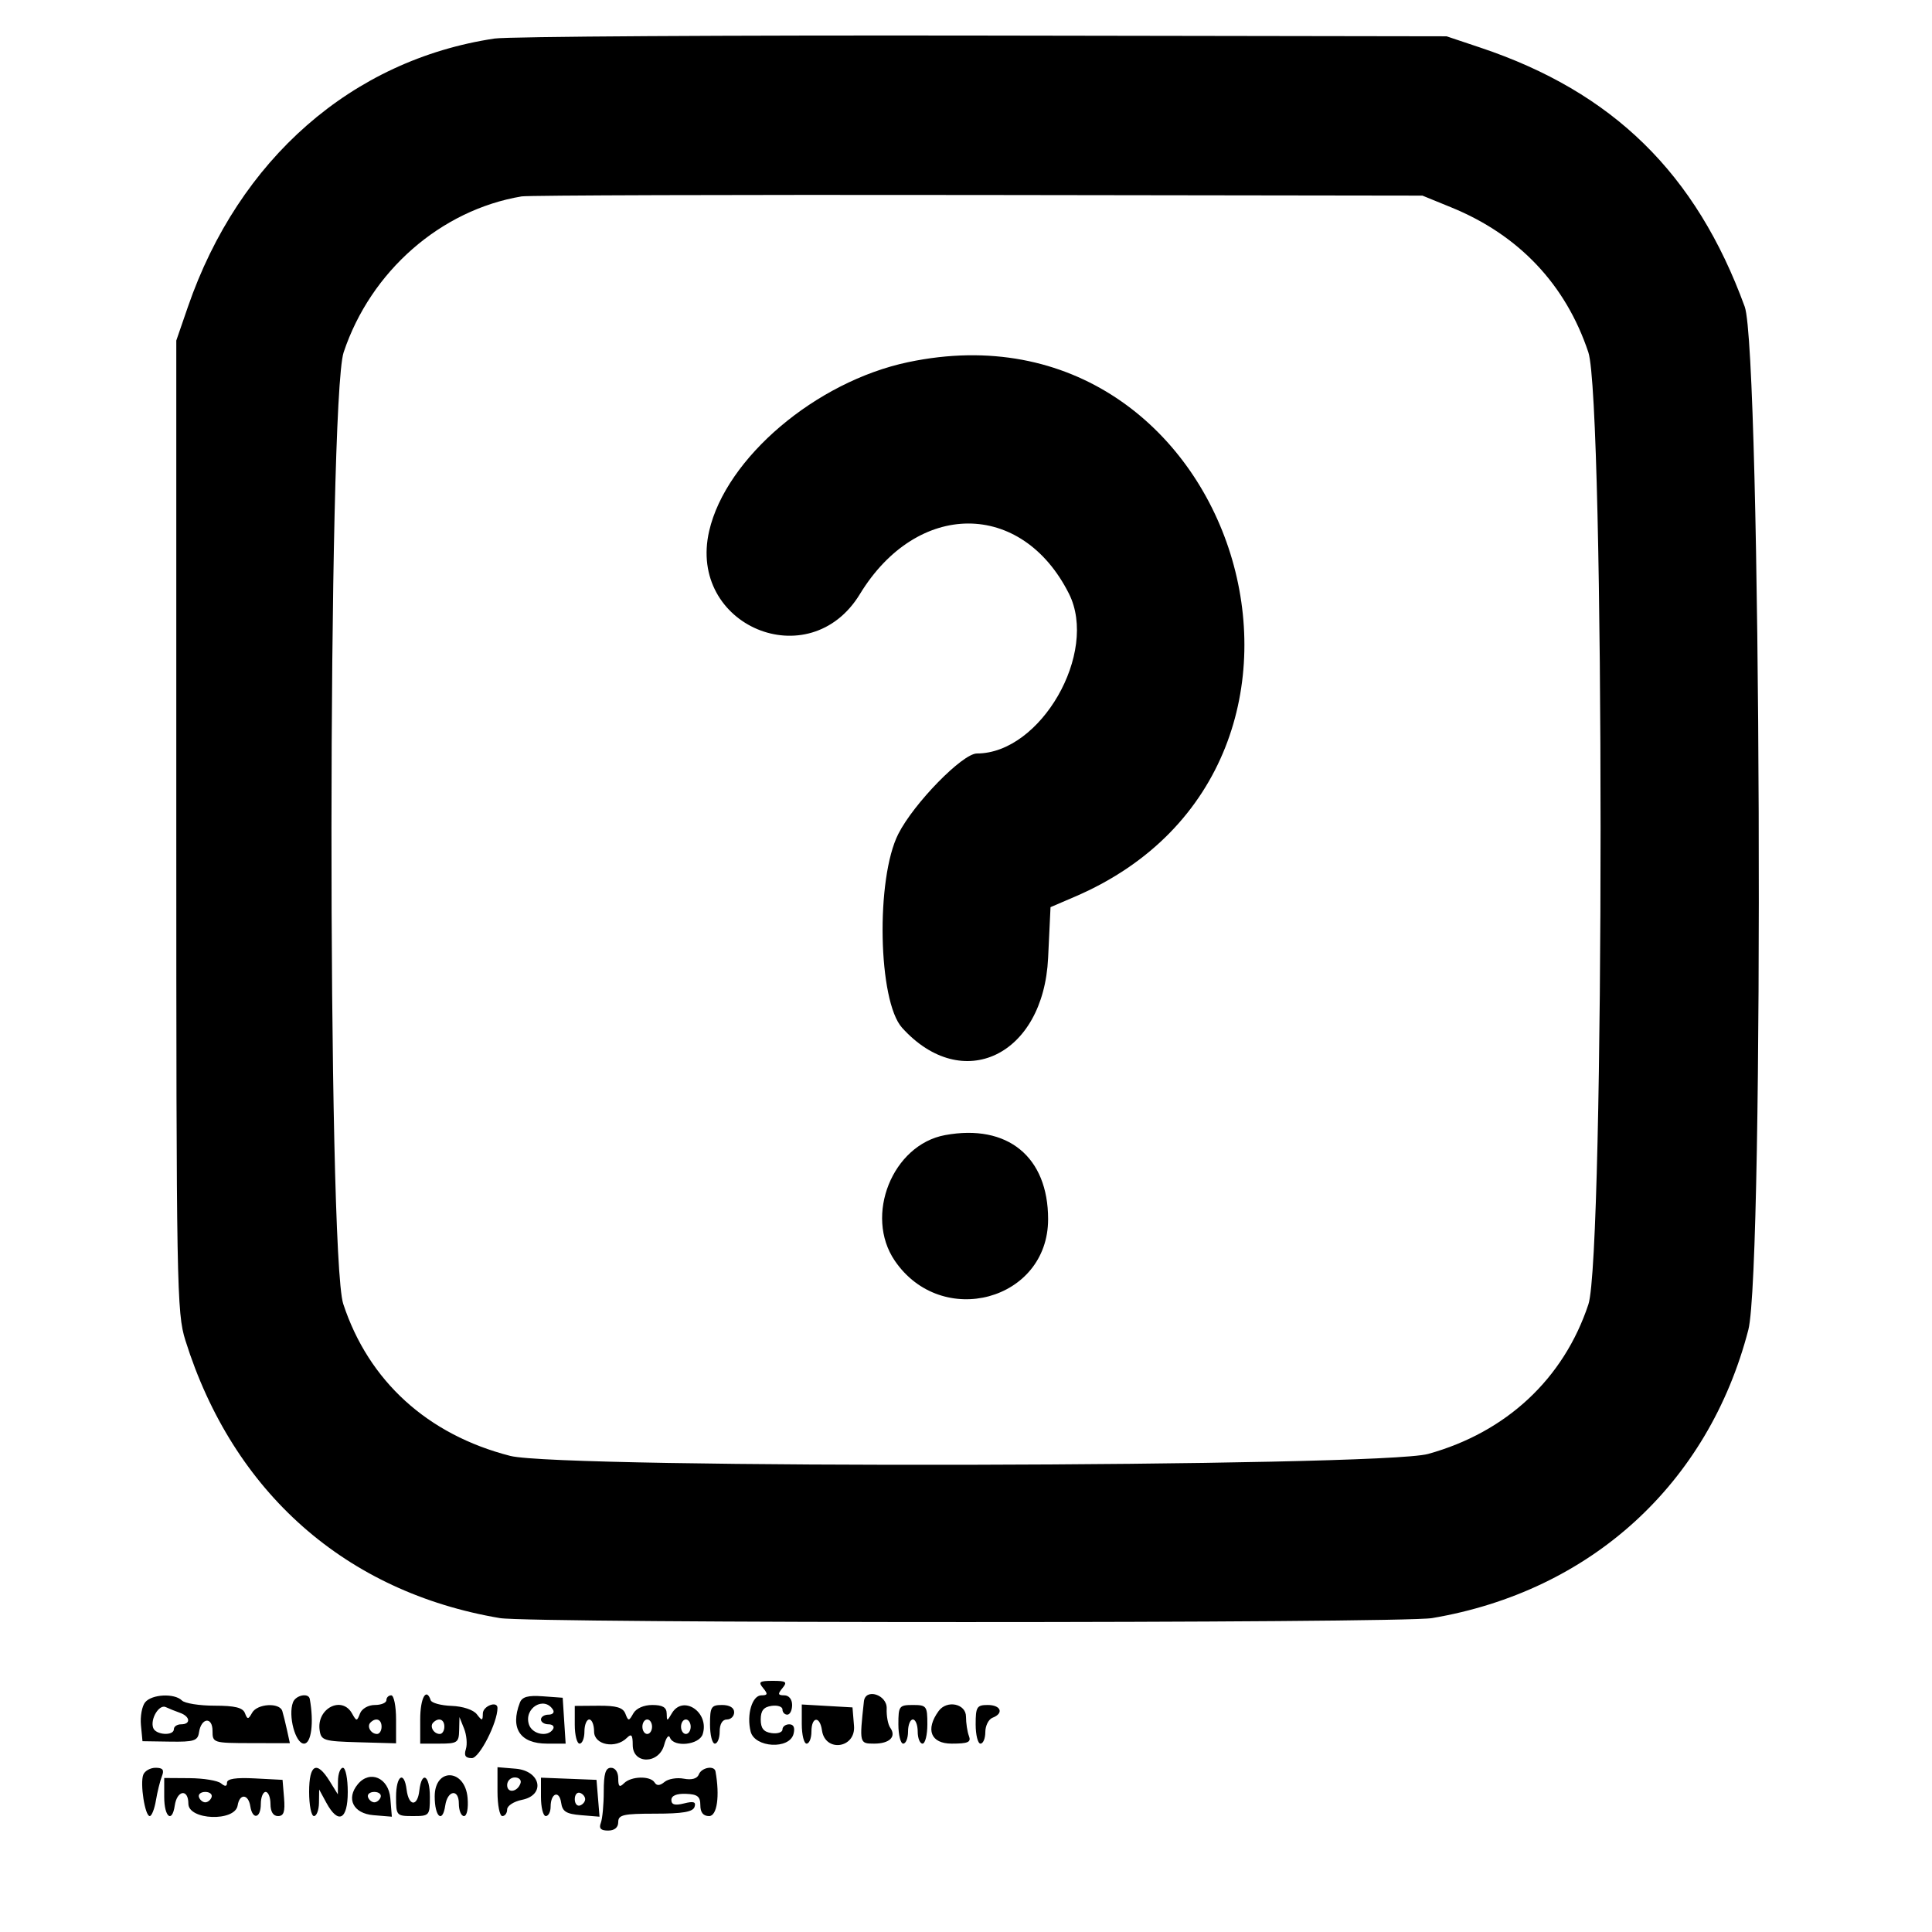 <svg id="svg" version="1.1" width="400" height="400" xmlns="http://www.w3.org/2000/svg" xmlns:xlink="http://www.w3.org/1999/xlink" style="display: block;"><g id="svgg"><path id="path0" d="M102.387 7.980 C 72.905 12.409,49.466 32.917,38.908 63.519 L 36.500 70.500 36.500 171.000 C 36.500 266.576,36.592 271.794,38.380 277.500 C 48.256 309.011,71.595 329.623,103.500 335.010 C 110.026 336.112,289.974 336.112,296.500 335.010 C 329.313 329.469,353.703 307.238,361.974 275.332 C 365.290 262.537,364.621 72.802,361.227 63.500 C 351.159 35.912,333.961 19.056,306.500 9.860 L 299.500 7.516 203.500 7.364 C 150.700 7.280,105.199 7.557,102.387 7.980 M300.500 42.951 C 314.475 48.658,324.177 58.922,328.852 72.944 C 332.222 83.053,332.229 259.909,328.860 270.056 C 323.744 285.464,311.883 296.531,295.674 301.023 C 285.778 303.765,116.191 304.126,105.644 301.428 C 88.521 297.047,76.308 285.932,71.063 269.955 C 67.764 259.905,67.840 82.867,71.148 72.944 C 76.741 56.169,91.232 43.475,108.000 40.662 C 109.375 40.431,151.900 40.300,202.500 40.371 L 294.500 40.500 300.500 42.951 M188.000 74.986 C 168.923 79.013,150.319 94.801,146.828 109.926 C 142.294 129.566,167.579 140.165,178.029 123.006 C 189.874 103.558,211.541 103.508,221.310 122.907 C 227.471 135.141,215.462 156.000,202.258 156.000 C 199.284 156.000,189.216 166.300,185.995 172.639 C 181.286 181.904,181.779 207.276,186.775 212.798 C 199.260 226.597,216.038 218.569,217.000 198.337 L 217.500 187.817 222.526 185.658 C 286.454 158.208,256.013 60.630,188.000 74.986 M195.685 235.008 C 184.778 237.005,178.893 251.670,185.250 261.010 C 194.937 275.243,217.000 269.271,217.000 252.417 C 217.000 239.497,208.606 232.642,195.685 235.008 M158.000 349.500 C 159.019 350.727,158.953 351.000,157.641 351.000 C 155.728 351.000,154.535 355.010,155.411 358.500 C 156.253 361.854,163.438 362.259,164.290 359.000 C 164.630 357.700,164.320 357.000,163.406 357.000 C 162.633 357.000,162.000 357.481,162.000 358.070 C 162.000 358.658,160.988 358.995,159.750 358.820 C 158.102 358.585,157.500 357.831,157.500 356.000 C 157.500 354.169,158.102 353.415,159.750 353.180 C 160.988 353.005,162.000 353.342,162.000 353.930 C 162.000 354.519,162.450 355.000,163.000 355.000 C 163.550 355.000,164.000 354.100,164.000 353.000 C 164.000 351.822,163.333 351.000,162.378 351.000 C 161.049 351.000,160.980 350.729,162.000 349.500 C 163.063 348.219,162.771 348.000,160.000 348.000 C 157.229 348.000,156.937 348.219,158.000 349.500 M30.054 352.435 C 29.399 353.224,29.007 355.361,29.182 357.185 L 29.500 360.500 35.202 360.585 C 40.179 360.660,40.942 360.415,41.202 358.664 C 41.653 355.623,44.000 355.364,44.000 358.355 C 44.000 360.840,44.119 360.878,52.008 360.895 L 60.016 360.912 59.425 358.206 C 59.099 356.718,58.660 354.938,58.448 354.250 C 57.892 352.445,53.261 352.712,52.199 354.609 C 51.399 356.038,51.231 356.046,50.708 354.681 C 50.272 353.546,48.626 353.143,44.430 353.143 C 41.302 353.143,38.261 352.661,37.671 352.071 C 36.129 350.529,31.450 350.753,30.054 352.435 M60.661 352.442 C 59.606 355.190,61.156 361.000,62.943 361.000 C 64.456 361.000,65.018 356.636,64.136 351.750 C 63.896 350.422,61.232 350.952,60.661 352.442 M80.000 352.000 C 80.000 352.550,78.923 353.000,77.607 353.000 C 76.251 353.000,74.922 353.759,74.540 354.750 C 73.898 356.417,73.819 356.417,72.883 354.750 C 70.783 351.010,65.537 353.704,66.173 358.195 C 66.479 360.353,66.995 360.514,74.250 360.718 L 82.000 360.936 82.000 355.968 C 82.000 353.236,81.550 351.000,81.000 351.000 C 80.450 351.000,80.000 351.450,80.000 352.000 M87.000 356.000 L 87.000 361.000 91.000 361.000 C 94.682 361.000,95.005 360.781,95.063 358.250 L 95.127 355.500 96.085 357.895 C 96.612 359.212,96.778 361.125,96.454 362.145 C 96.027 363.491,96.368 364.000,97.698 364.000 C 99.256 364.000,103.000 356.667,103.000 353.616 C 103.000 352.076,99.996 353.200,99.968 354.750 C 99.940 356.326,99.815 356.343,98.718 354.916 C 98.011 353.996,95.826 353.271,93.507 353.187 C 91.311 353.108,89.361 352.583,89.174 352.021 C 88.254 349.262,87.000 351.557,87.000 356.000 M107.627 352.530 C 105.586 357.848,107.680 361.000,113.255 361.000 L 117.110 361.000 116.805 356.250 L 116.500 351.500 112.377 351.199 C 109.294 350.973,108.095 351.310,107.627 352.530 M178.864 352.250 C 177.917 360.936,177.932 361.000,180.983 361.000 C 184.185 361.000,185.636 359.565,184.314 357.706 C 183.843 357.043,183.512 355.262,183.579 353.750 C 183.708 350.873,179.171 349.430,178.864 352.250 M37.250 354.616 C 39.391 355.371,39.562 357.000,37.500 357.000 C 36.675 357.000,36.000 357.450,36.000 358.000 C 36.000 359.449,32.249 359.230,31.718 357.750 C 31.060 355.913,32.944 352.788,34.318 353.439 C 34.968 353.747,36.288 354.276,37.250 354.616 M114.500 354.000 C 114.840 354.550,114.416 355.000,113.559 355.000 C 112.702 355.000,112.000 355.450,112.000 356.000 C 112.000 356.550,112.702 357.000,113.559 357.000 C 114.416 357.000,114.840 357.450,114.500 358.000 C 113.429 359.733,110.162 359.085,109.503 357.009 C 108.429 353.626,112.685 351.063,114.500 354.000 M119.000 357.096 C 119.000 359.243,119.450 361.000,120.000 361.000 C 120.550 361.000,121.000 359.875,121.000 358.500 C 121.000 357.125,121.450 356.000,122.000 356.000 C 122.550 356.000,123.000 357.125,123.000 358.500 C 123.000 361.288,127.460 362.140,129.800 359.800 C 130.733 358.867,131.000 359.200,131.000 361.300 C 131.000 365.321,136.443 365.279,137.515 361.250 C 137.917 359.738,138.454 359.063,138.707 359.750 C 139.474 361.836,144.777 361.279,145.488 359.038 C 146.930 354.493,141.389 350.785,139.080 354.750 C 138.109 356.417,138.059 356.417,138.030 354.750 C 138.008 353.486,137.181 353.000,135.050 353.000 C 133.281 353.000,131.706 353.701,131.117 354.750 C 130.202 356.379,130.089 356.383,129.482 354.808 C 128.989 353.528,127.632 353.125,123.915 353.154 L 119.000 353.192 119.000 357.096 M147.000 357.000 C 147.000 359.200,147.450 361.000,148.000 361.000 C 148.550 361.000,149.000 359.875,149.000 358.500 C 149.000 356.944,149.567 356.000,150.500 356.000 C 151.325 356.000,152.000 355.325,152.000 354.500 C 152.000 353.567,151.056 353.000,149.500 353.000 C 147.250 353.000,147.000 353.400,147.000 357.000 M166.000 356.948 C 166.000 359.176,166.450 361.000,167.000 361.000 C 167.550 361.000,168.000 359.875,168.000 358.500 C 168.000 355.389,169.746 355.189,170.180 358.250 C 170.837 362.870,177.198 361.977,176.814 357.318 L 176.500 353.500 171.250 353.198 L 166.000 352.895 166.000 356.948 M186.000 357.000 C 186.000 359.200,186.450 361.000,187.000 361.000 C 187.550 361.000,188.000 359.875,188.000 358.500 C 188.000 357.125,188.450 356.000,189.000 356.000 C 189.550 356.000,190.000 357.125,190.000 358.500 C 190.000 359.875,190.450 361.000,191.000 361.000 C 191.550 361.000,192.000 359.200,192.000 357.000 C 192.000 353.222,191.833 353.000,189.000 353.000 C 186.167 353.000,186.000 353.222,186.000 357.000 M194.335 354.250 C 191.543 358.083,192.711 361.000,197.035 361.000 C 200.435 361.000,201.101 360.705,200.607 359.418 C 200.273 358.548,200.000 356.748,200.000 355.418 C 200.000 352.724,196.040 351.908,194.335 354.250 M202.000 357.000 C 202.000 359.200,202.450 361.000,203.000 361.000 C 203.550 361.000,204.000 359.923,204.000 358.607 C 204.000 357.291,204.675 355.955,205.500 355.638 C 207.890 354.721,207.237 353.000,204.500 353.000 C 202.250 353.000,202.000 353.400,202.000 357.000 M79.000 357.500 C 79.000 358.325,78.577 359.000,78.059 359.000 C 76.798 359.000,75.895 357.438,76.694 356.639 C 77.820 355.513,79.000 355.954,79.000 357.500 M92.000 357.500 C 92.000 358.325,91.577 359.000,91.059 359.000 C 89.798 359.000,88.895 357.438,89.694 356.639 C 90.820 355.513,92.000 355.954,92.000 357.500 M135.000 357.500 C 135.000 358.325,134.550 359.000,134.000 359.000 C 133.450 359.000,133.000 358.325,133.000 357.500 C 133.000 356.675,133.450 356.000,134.000 356.000 C 134.550 356.000,135.000 356.675,135.000 357.500 M143.000 357.500 C 143.000 358.325,142.550 359.000,142.000 359.000 C 141.450 359.000,141.000 358.325,141.000 357.500 C 141.000 356.675,141.450 356.000,142.000 356.000 C 142.550 356.000,143.000 356.675,143.000 357.500 M29.661 367.442 C 28.960 369.267,30.014 376.000,31.000 376.000 C 31.406 376.000,31.984 374.538,32.284 372.750 C 32.584 370.962,33.141 368.712,33.522 367.750 C 34.042 366.436,33.716 366.000,32.214 366.000 C 31.114 366.000,29.965 366.649,29.661 367.442 M64.000 371.000 C 64.000 373.750,64.450 376.000,65.000 376.000 C 65.550 376.000,66.018 374.762,66.040 373.250 L 66.080 370.500 67.572 373.250 C 70.033 377.787,72.000 376.788,72.000 371.000 C 72.000 368.250,71.550 366.000,71.000 366.000 C 70.450 366.000,69.988 367.238,69.973 368.750 L 69.947 371.500 68.242 368.750 C 65.563 364.430,64.000 365.259,64.000 371.000 M103.000 370.940 C 103.000 373.723,103.450 376.000,104.000 376.000 C 104.550 376.000,105.000 375.381,105.000 374.625 C 105.000 373.869,106.380 372.974,108.068 372.636 C 113.007 371.649,111.980 366.622,106.750 366.190 L 103.000 365.879 103.000 370.940 M125.000 370.918 C 125.000 373.623,124.727 376.548,124.393 377.418 C 123.958 378.552,124.383 379.000,125.893 379.000 C 127.233 379.000,128.000 378.363,127.999 377.250 C 127.999 375.735,129.030 375.500,135.664 375.500 C 141.321 375.500,143.451 375.136,143.795 374.109 C 144.148 373.055,143.623 372.878,141.630 373.378 C 139.745 373.851,139.000 373.649,139.000 372.663 C 139.000 371.777,140.069 371.325,141.998 371.394 C 144.408 371.479,144.996 371.941,144.998 373.750 C 144.999 375.255,145.600 376.000,146.812 376.000 C 148.464 376.000,149.057 371.851,148.136 366.750 C 147.901 365.453,145.239 365.936,144.686 367.376 C 144.350 368.252,143.216 368.573,141.573 368.259 C 140.152 367.987,138.356 368.289,137.583 368.931 C 136.622 369.729,135.973 369.766,135.530 369.049 C 134.651 367.626,130.679 367.721,129.200 369.200 C 128.267 370.133,128.000 369.911,128.000 368.200 C 128.000 366.911,127.379 366.000,126.500 366.000 C 125.370 366.000,125.000 367.213,125.000 370.918 M34.000 372.057 C 34.000 376.211,35.635 377.538,36.180 373.828 C 36.653 370.615,39.000 370.287,39.000 373.435 C 39.000 376.855,48.661 377.204,49.201 373.804 C 49.600 371.289,51.418 371.398,51.820 373.960 C 52.274 376.859,54.000 376.494,54.000 373.500 C 54.000 372.125,54.450 371.000,55.000 371.000 C 55.550 371.000,56.000 372.125,56.000 373.500 C 56.000 375.099,56.563 376.000,57.560 376.000 C 58.752 376.000,59.047 375.114,58.810 372.250 L 58.500 368.500 52.750 368.200 C 48.849 367.997,47.000 368.277,47.000 369.073 C 47.000 369.893,46.625 369.936,45.750 369.216 C 45.063 368.649,42.138 368.170,39.250 368.150 L 34.000 368.115 34.000 372.057 M74.088 369.394 C 71.596 372.397,73.141 375.470,77.314 375.814 L 81.128 376.128 80.814 372.314 C 80.465 368.076,76.581 366.390,74.088 369.394 M82.000 372.000 C 82.000 375.905,82.083 376.000,85.500 376.000 C 88.917 376.000,89.000 375.905,89.000 372.000 C 89.000 367.492,87.303 366.520,86.816 370.750 C 86.427 374.136,84.615 373.986,84.184 370.531 C 83.677 366.483,82.000 367.611,82.000 372.000 M90.000 371.937 C 90.000 376.182,91.627 377.593,92.180 373.828 C 92.652 370.627,95.000 370.284,95.000 373.417 C 95.000 374.837,95.477 376.000,96.060 376.000 C 96.674 376.000,96.990 374.421,96.810 372.250 C 96.308 366.180,90.000 365.890,90.000 371.937 M107.771 369.188 C 107.153 371.042,105.000 371.349,105.000 369.583 C 105.000 368.712,105.713 368.000,106.583 368.000 C 107.454 368.000,107.989 368.534,107.771 369.188 M112.000 372.024 C 112.000 374.211,112.450 376.000,113.000 376.000 C 113.550 376.000,114.000 375.127,114.000 374.059 C 114.000 371.243,115.799 370.562,116.179 373.235 C 116.439 375.067,117.229 375.560,120.314 375.814 L 124.128 376.128 123.814 372.314 L 123.500 368.500 117.750 368.274 L 112.000 368.048 112.000 372.024 M43.808 372.075 C 43.611 372.666,43.023 373.150,42.500 373.150 C 41.977 373.150,41.389 372.666,41.192 372.075 C 40.995 371.484,41.583 371.000,42.500 371.000 C 43.417 371.000,44.005 371.484,43.808 372.075 M78.808 372.075 C 78.611 372.666,78.023 373.150,77.500 373.150 C 76.977 373.150,76.389 372.666,76.192 372.075 C 75.995 371.484,76.583 371.000,77.500 371.000 C 78.417 371.000,79.005 371.484,78.808 372.075 M121.150 372.500 C 121.150 373.022,120.666 373.611,120.075 373.808 C 119.484 374.005,119.000 373.417,119.000 372.500 C 119.000 371.583,119.484 370.995,120.075 371.192 C 120.666 371.389,121.150 371.978,121.150 372.500 " stroke="none" fill="#000000" fill-rule="evenodd"></path></g></svg>